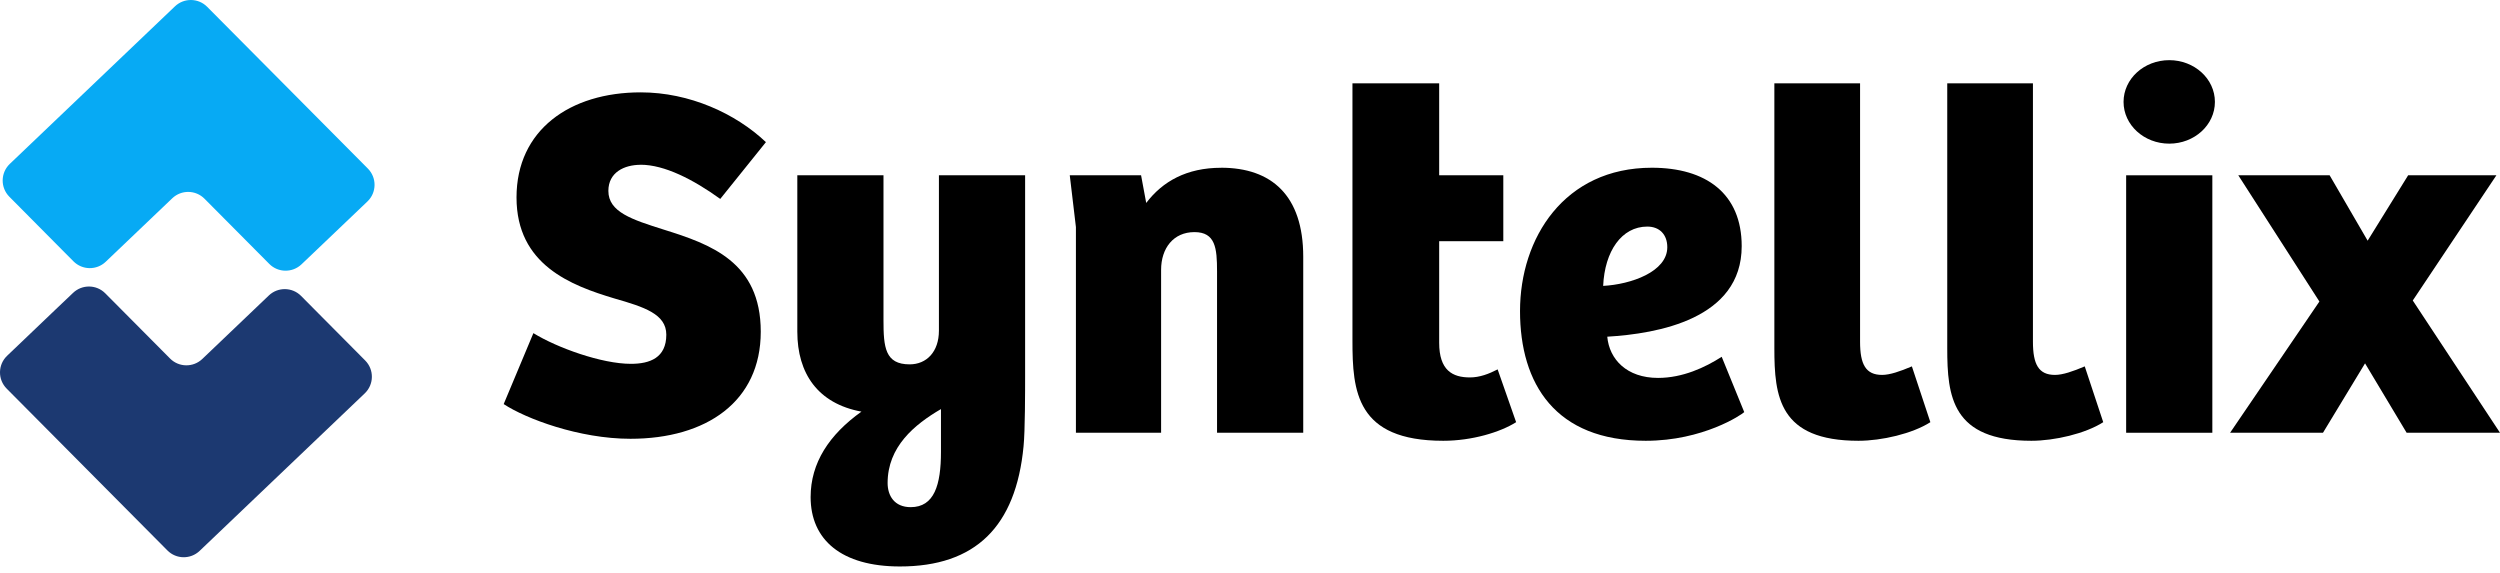 <svg width="109" height="25" viewBox="0 0 109 25" fill="none" xmlns="http://www.w3.org/2000/svg">
<path d="M8.916 8.664C8.531 8.276 7.906 8.268 7.511 8.645L4.609 11.413C4.214 11.79 3.59 11.782 3.204 11.395L2.672 10.86L0.408 8.578C0.012 8.179 0.021 7.533 0.428 7.145L7.627 0.278C8.023 -0.1 8.647 -0.091 9.032 0.297L16.039 7.35C16.435 7.749 16.427 8.396 16.02 8.784L13.691 11.005L13.145 11.525C12.749 11.902 12.125 11.894 11.74 11.506L8.916 8.664Z" fill="#07AAF4"/>
<path d="M8.704 24.018C8.308 24.395 7.684 24.387 7.299 23.999L0.292 16.945C-0.105 16.546 -0.096 15.899 0.311 15.511L2.412 13.505L3.186 12.769C3.582 12.393 4.205 12.401 4.59 12.789L7.415 15.632C7.8 16.02 8.425 16.028 8.82 15.651L11.721 12.883C12.117 12.506 12.742 12.514 13.127 12.902L13.878 13.659L15.922 15.717C16.319 16.116 16.31 16.763 15.903 17.151L8.704 24.018Z" fill="#1C3971"/>
<path d="M27.935 7.183C28.965 7.183 30.217 7.818 31.403 8.673L33.394 6.197C32.074 4.947 30.061 4.027 27.937 4.027C24.847 4.025 22.52 5.67 22.52 8.608C22.52 11.547 24.892 12.445 26.792 13.014C28.089 13.386 29.051 13.693 29.051 14.592C29.051 15.601 28.335 15.863 27.507 15.863C26.232 15.863 24.286 15.161 23.256 14.525L21.961 17.618C22.923 18.253 25.25 19.131 27.487 19.131C30.797 19.131 33.169 17.509 33.169 14.462C33.169 11.415 30.976 10.648 28.942 10.012C27.555 9.574 26.525 9.245 26.525 8.324C26.525 7.513 27.218 7.185 27.935 7.185V7.183Z" fill="black"/>
<path d="M40.937 14.417C40.937 15.337 40.4 15.886 39.661 15.886C38.587 15.886 38.52 15.14 38.52 13.957V7.643H34.763V14.461C34.763 16.279 35.656 17.596 37.559 17.947C36.149 18.954 35.343 20.183 35.343 21.673C35.343 23.535 36.686 24.698 39.235 24.698C42.524 24.698 44.292 22.967 44.627 19.458C44.695 18.802 44.695 17.004 44.695 16.39V7.643H40.937V14.417ZM41.026 19.7C41.026 21.147 40.734 22.112 39.706 22.112C38.99 22.112 38.7 21.607 38.7 21.059C38.7 19.481 39.862 18.515 41.026 17.836V19.7Z" fill="black"/>
<path d="M53.241 7.315C51.741 7.315 50.69 7.907 49.975 8.849L49.751 7.643H46.642L46.91 9.901V18.866H50.624V11.765C50.624 10.822 51.161 10.12 52.078 10.12C52.995 10.12 53.063 10.822 53.063 11.83V18.866H56.821V11.194C56.821 8.519 55.435 7.313 53.242 7.313L53.241 7.315Z" fill="black"/>
<path d="M64.09 16.456C63.329 16.456 62.748 16.149 62.748 14.943V10.515H65.544V7.643H62.748V3.632H58.967V14.856C58.967 17.048 59.123 19.218 62.927 19.218C64.179 19.218 65.41 18.845 66.103 18.407L65.297 16.105C64.917 16.302 64.514 16.456 64.09 16.456Z" fill="black"/>
<path d="M72.291 16.477C70.926 16.477 70.166 15.667 70.077 14.68C72.269 14.549 75.938 13.913 75.938 10.734C75.938 8.431 74.372 7.313 72.022 7.313C68.198 7.313 66.273 10.383 66.273 13.562C66.273 16.741 67.817 19.218 71.754 19.218C74.26 19.218 75.938 18.078 76.049 17.968L75.066 15.556C74.349 16.018 73.366 16.477 72.291 16.477ZM71.822 9.879C72.359 9.879 72.694 10.229 72.694 10.778C72.694 11.852 71.105 12.4 69.898 12.465C69.964 10.954 70.702 9.879 71.822 9.879Z" fill="black"/>
<path d="M82.061 16.346C81.344 16.346 81.099 15.886 81.099 14.899V3.632H77.362V15.184C77.362 17.288 77.563 19.218 81.031 19.218C82.038 19.218 83.379 18.91 84.164 18.407L83.358 15.974C82.844 16.193 82.396 16.346 82.061 16.346Z" fill="black"/>
<path d="M89.598 16.346C88.882 16.346 88.636 15.886 88.636 14.899V3.632H84.9V15.184C84.9 17.288 85.101 19.218 88.568 19.218C89.575 19.218 90.917 18.91 91.701 18.407L90.895 15.974C90.381 16.193 89.933 16.346 89.598 16.346Z" fill="black"/>
<path d="M96.458 7.643H92.7V18.868H96.458V7.643Z" fill="black"/>
<path d="M94.579 6.263C95.679 6.263 96.57 5.448 96.57 4.443C96.57 3.438 95.679 2.623 94.579 2.623C93.479 2.623 92.587 3.438 92.587 4.443C92.587 5.448 93.479 6.263 94.579 6.263Z" fill="black"/>
<path d="M105.197 13.102L108.843 7.643H104.995L103.229 10.494L101.572 7.643H97.59L101.126 13.146L97.232 18.868H101.282L103.116 15.842L104.929 18.868H109L105.197 13.102Z" fill="black"/>
</svg>
